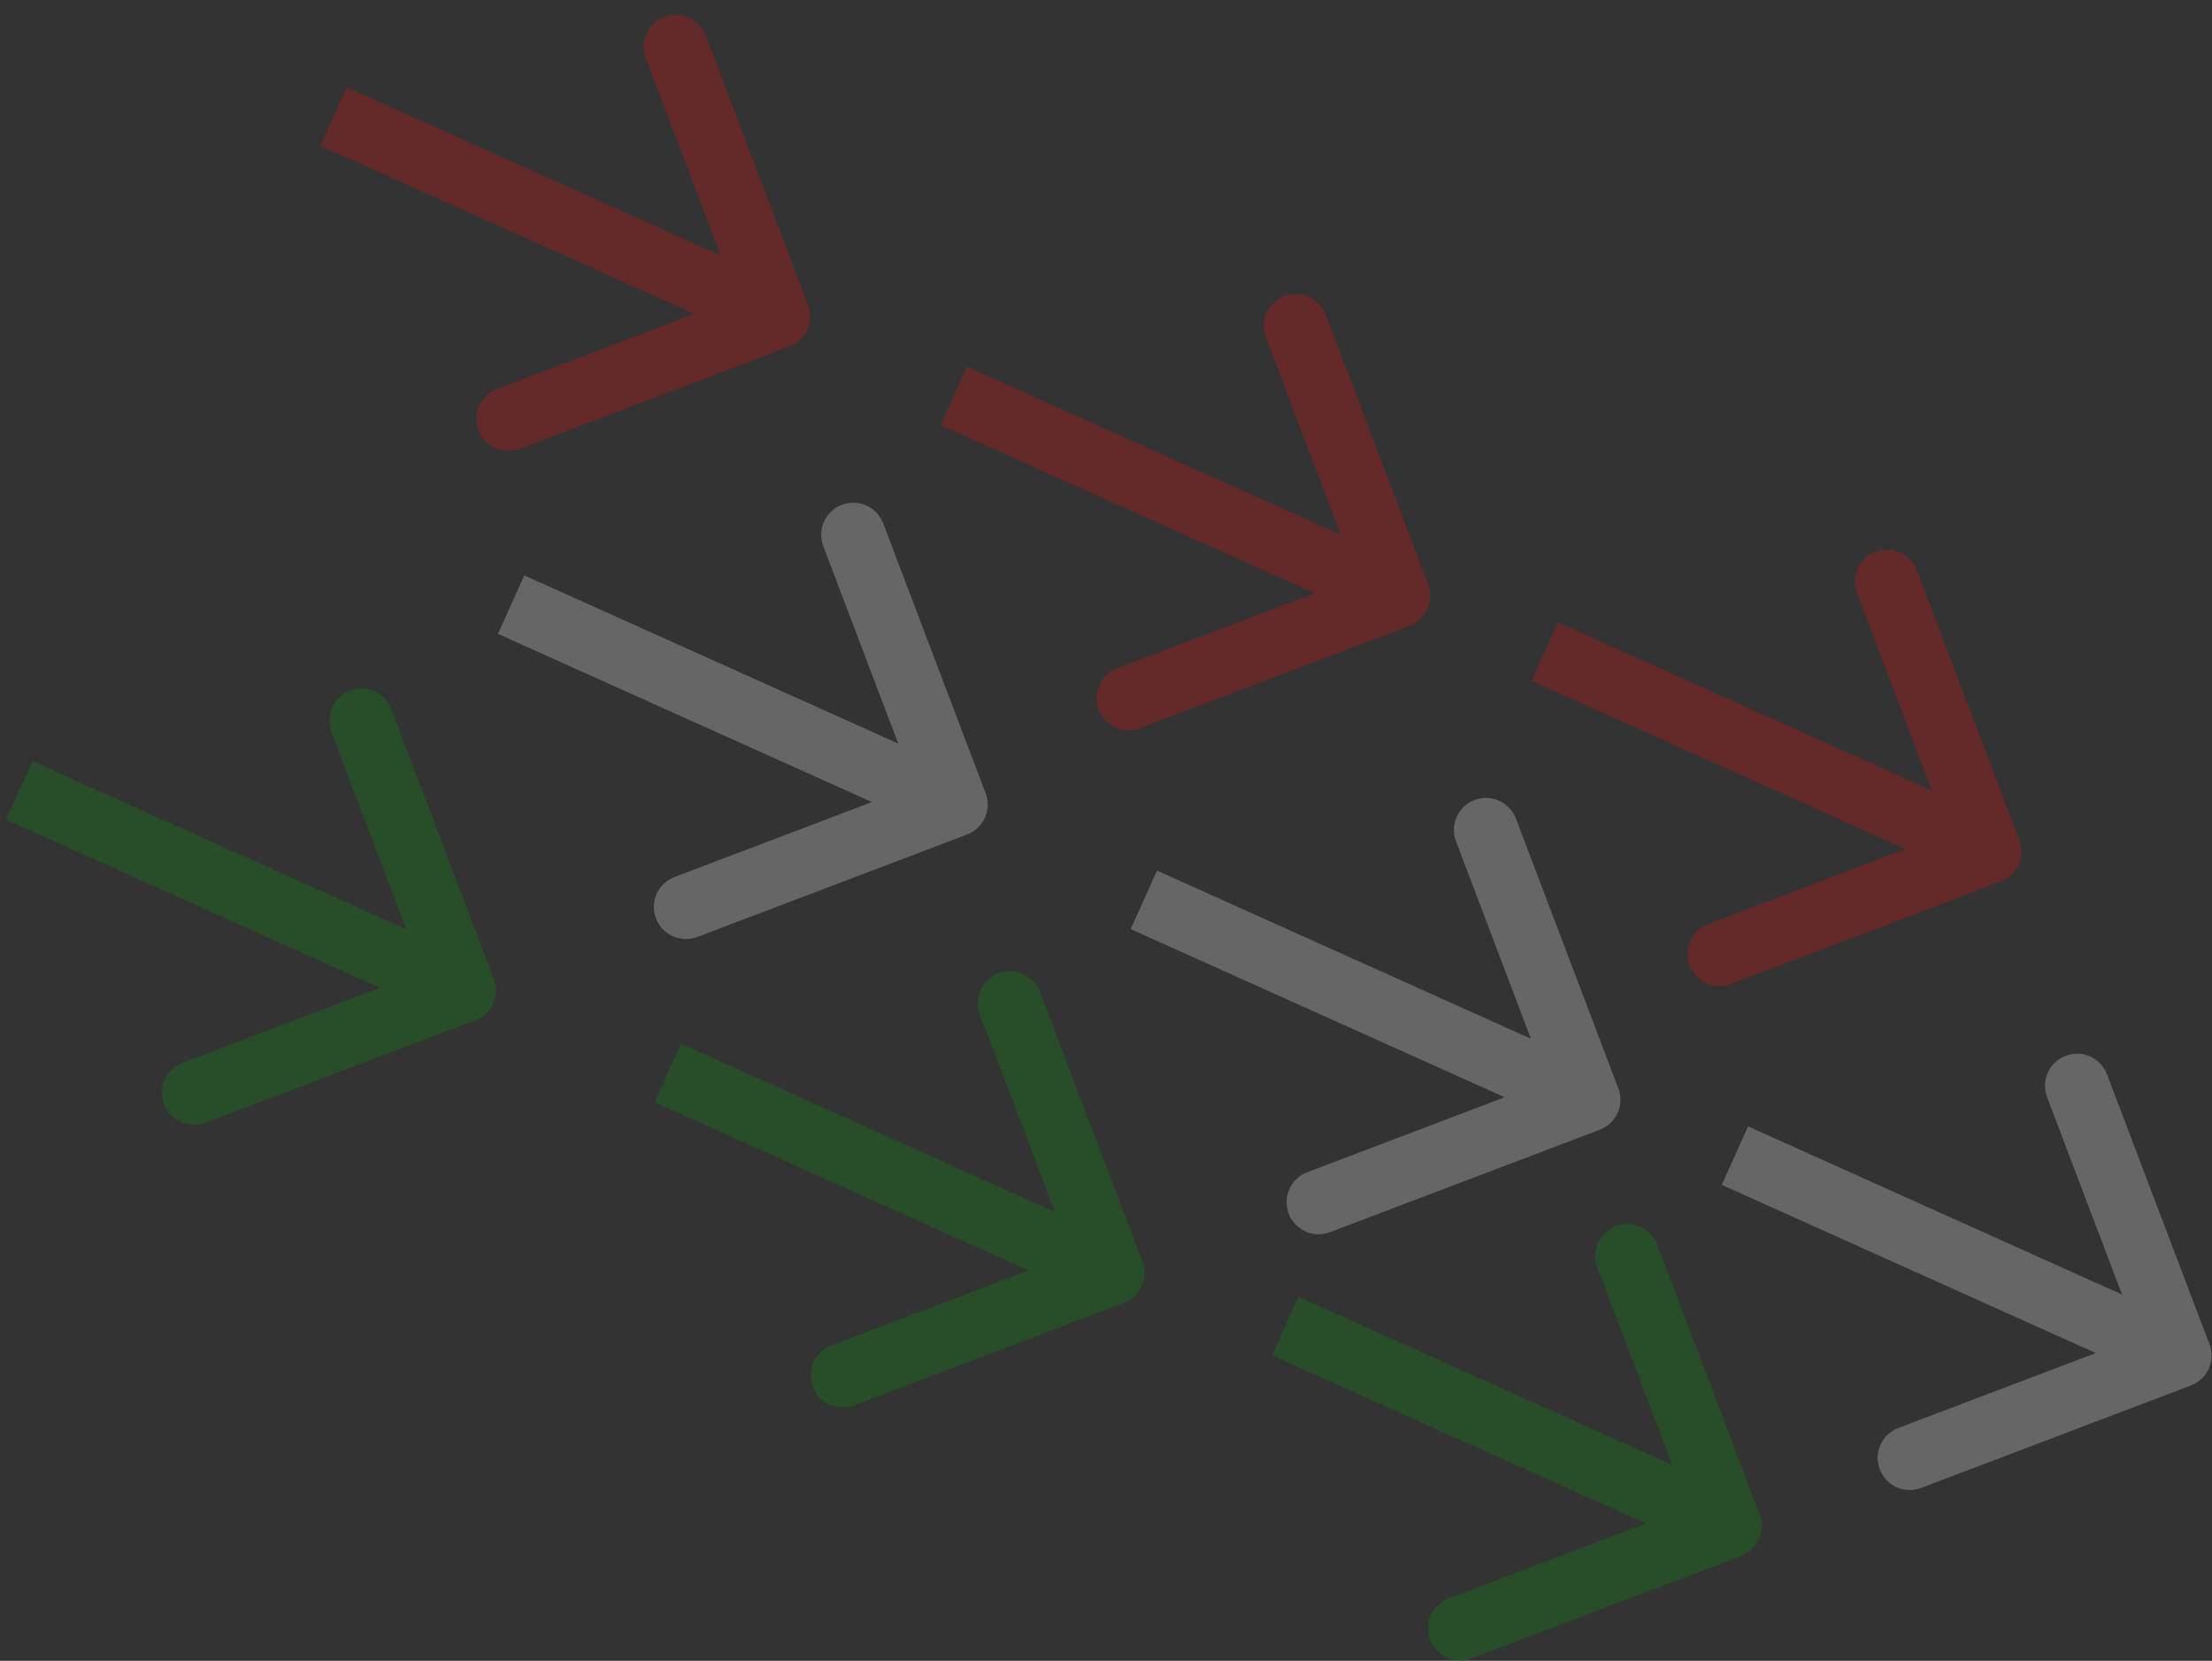 <svg width="345" height="259" viewBox="0 0 345 259" fill="none" xmlns="http://www.w3.org/2000/svg">
<rect x="0" y="0" width="345" height="259" fill="#333333" stroke="none"/>
<path d="M249.512 176.178C252.093 175.198 253.391 172.311 252.411 169.729L236.439 127.659C235.459 125.078 232.571 123.779 229.99 124.759C227.408 125.74 226.11 128.627 227.09 131.209L241.288 168.604L203.892 182.802C201.311 183.782 200.012 186.669 200.992 189.251C201.973 191.833 204.86 193.131 207.442 192.151L249.512 176.178ZM176.351 144.889L211.019 160.477L215.12 151.356L180.452 135.768L176.351 144.889ZM211.019 160.477L245.686 176.064L249.787 166.944L215.12 151.356L211.019 160.477Z" fill="white" fill-opacity="0.25"/>
<path d="M341.702 216.065C344.284 215.085 345.582 212.197 344.602 209.616L328.629 167.546C327.649 164.964 324.762 163.666 322.18 164.646C319.599 165.626 318.3 168.513 319.28 171.095L333.478 208.491L296.083 222.688C293.501 223.668 292.203 226.556 293.183 229.137C294.163 231.719 297.05 233.017 299.632 232.037L341.702 216.065ZM268.542 184.775L303.209 200.363L307.31 191.243L272.643 175.655L268.542 184.775ZM303.209 200.363L337.877 215.951L341.978 206.83L307.31 191.243L303.209 200.363Z" fill="white" fill-opacity="0.25"/>
<path d="M74.11 159.114C76.691 158.134 77.99 155.246 77.01 152.665L61.037 110.595C60.057 108.013 57.17 106.715 54.588 107.695C52.006 108.675 50.708 111.563 51.688 114.144L65.886 151.54L28.49 165.737C25.909 166.718 24.61 169.605 25.591 172.187C26.571 174.768 29.458 176.066 32.04 175.086L74.11 159.114ZM0.95 127.825L35.617 143.412L39.718 134.292L5.05 118.704L0.95 127.825ZM35.617 143.412L70.285 159L74.385 149.879L39.718 134.292L35.617 143.412Z" fill="#099C0F" fill-opacity="0.25"/>
<path d="M219.855 97.581C222.437 96.601 223.735 93.714 222.755 91.132L206.783 49.062C205.802 46.48 202.915 45.182 200.333 46.162C197.752 47.142 196.454 50.03 197.434 52.611L211.631 90.007L174.236 104.205C171.654 105.185 170.356 108.072 171.336 110.654C172.316 113.236 175.204 114.534 177.785 113.554L219.855 97.581ZM146.695 66.292L181.363 81.879L185.463 72.759L150.796 57.171L146.695 66.292ZM181.363 81.879L216.03 97.467L220.131 88.347L185.463 72.759L181.363 81.879Z" fill="#FA0E0E" fill-opacity="0.25"/>
<path d="M271.563 242.644C274.144 241.664 275.443 238.777 274.462 236.195L258.49 194.125C257.51 191.544 254.622 190.245 252.041 191.226C249.459 192.206 248.161 195.093 249.141 197.675L263.339 235.07L225.943 249.268C223.362 250.248 222.063 253.135 223.044 255.717C224.024 258.299 226.911 259.597 229.493 258.617L271.563 242.644ZM198.403 211.355L233.07 226.943L237.171 217.822L202.503 202.235L198.403 211.355ZM233.07 226.943L267.738 242.53L271.838 233.41L237.171 217.822L233.07 226.943Z" fill="#099C0F" fill-opacity="0.25"/>
<path d="M312.046 137.468C314.627 136.488 315.925 133.6 314.945 131.019L298.973 88.949C297.993 86.367 295.105 85.069 292.524 86.049C289.942 87.029 288.644 89.916 289.624 92.498L303.822 129.894L266.426 144.091C263.845 145.071 262.546 147.959 263.526 150.54C264.507 153.122 267.394 154.42 269.976 153.44L312.046 137.468ZM238.885 106.178L273.553 121.766L277.654 112.646L242.986 97.058L238.885 106.178ZM273.553 121.766L308.22 137.354L312.321 128.233L277.654 112.646L273.553 121.766Z" fill="#FA0E0E" fill-opacity="0.25"/>
<path d="M175.271 203.186C177.853 202.205 179.151 199.318 178.171 196.736L162.199 154.666C161.219 152.085 158.331 150.787 155.75 151.767C153.168 152.747 151.87 155.634 152.85 158.216L167.048 195.611L129.652 209.809C127.07 210.789 125.772 213.677 126.752 216.258C127.732 218.84 130.62 220.138 133.201 219.158L175.271 203.186ZM102.111 171.896L136.779 187.484L140.88 178.363L106.212 162.776L102.111 171.896ZM136.779 187.484L171.446 203.071L175.547 193.951L140.88 178.363L136.779 187.484Z" fill="#099C0F" fill-opacity="0.25"/>
<path d="M123.136 54.022C125.718 53.041 127.016 50.154 126.036 47.572L110.064 5.502C109.084 2.921 106.196 1.622 103.614 2.603C101.033 3.583 99.735 6.47 100.715 9.052L114.912 46.447L77.517 60.645C74.935 61.625 73.637 64.513 74.617 67.094C75.597 69.676 78.485 70.974 81.066 69.994L123.136 54.022ZM49.976 22.732L84.644 38.32L88.745 29.199L54.077 13.612L49.976 22.732ZM84.644 38.32L119.311 53.907L123.412 44.787L88.745 29.199L84.644 38.32Z" fill="#FA0E0E" fill-opacity="0.25"/>
<path d="M150.827 130.141C153.409 129.161 154.707 126.274 153.727 123.692L137.755 81.622C136.774 79.04 133.887 77.742 131.305 78.722C128.724 79.703 127.426 82.59 128.406 85.171L142.603 122.567L105.208 136.765C102.626 137.745 101.328 140.632 102.308 143.214C103.288 145.796 106.176 147.094 108.757 146.114L150.827 130.141ZM77.667 98.852L112.335 114.439L116.435 105.319L81.768 89.731L77.667 98.852ZM112.335 114.439L147.002 130.027L151.103 120.907L116.435 105.319L112.335 114.439Z" fill="white" fill-opacity="0.25"/>
</svg>
